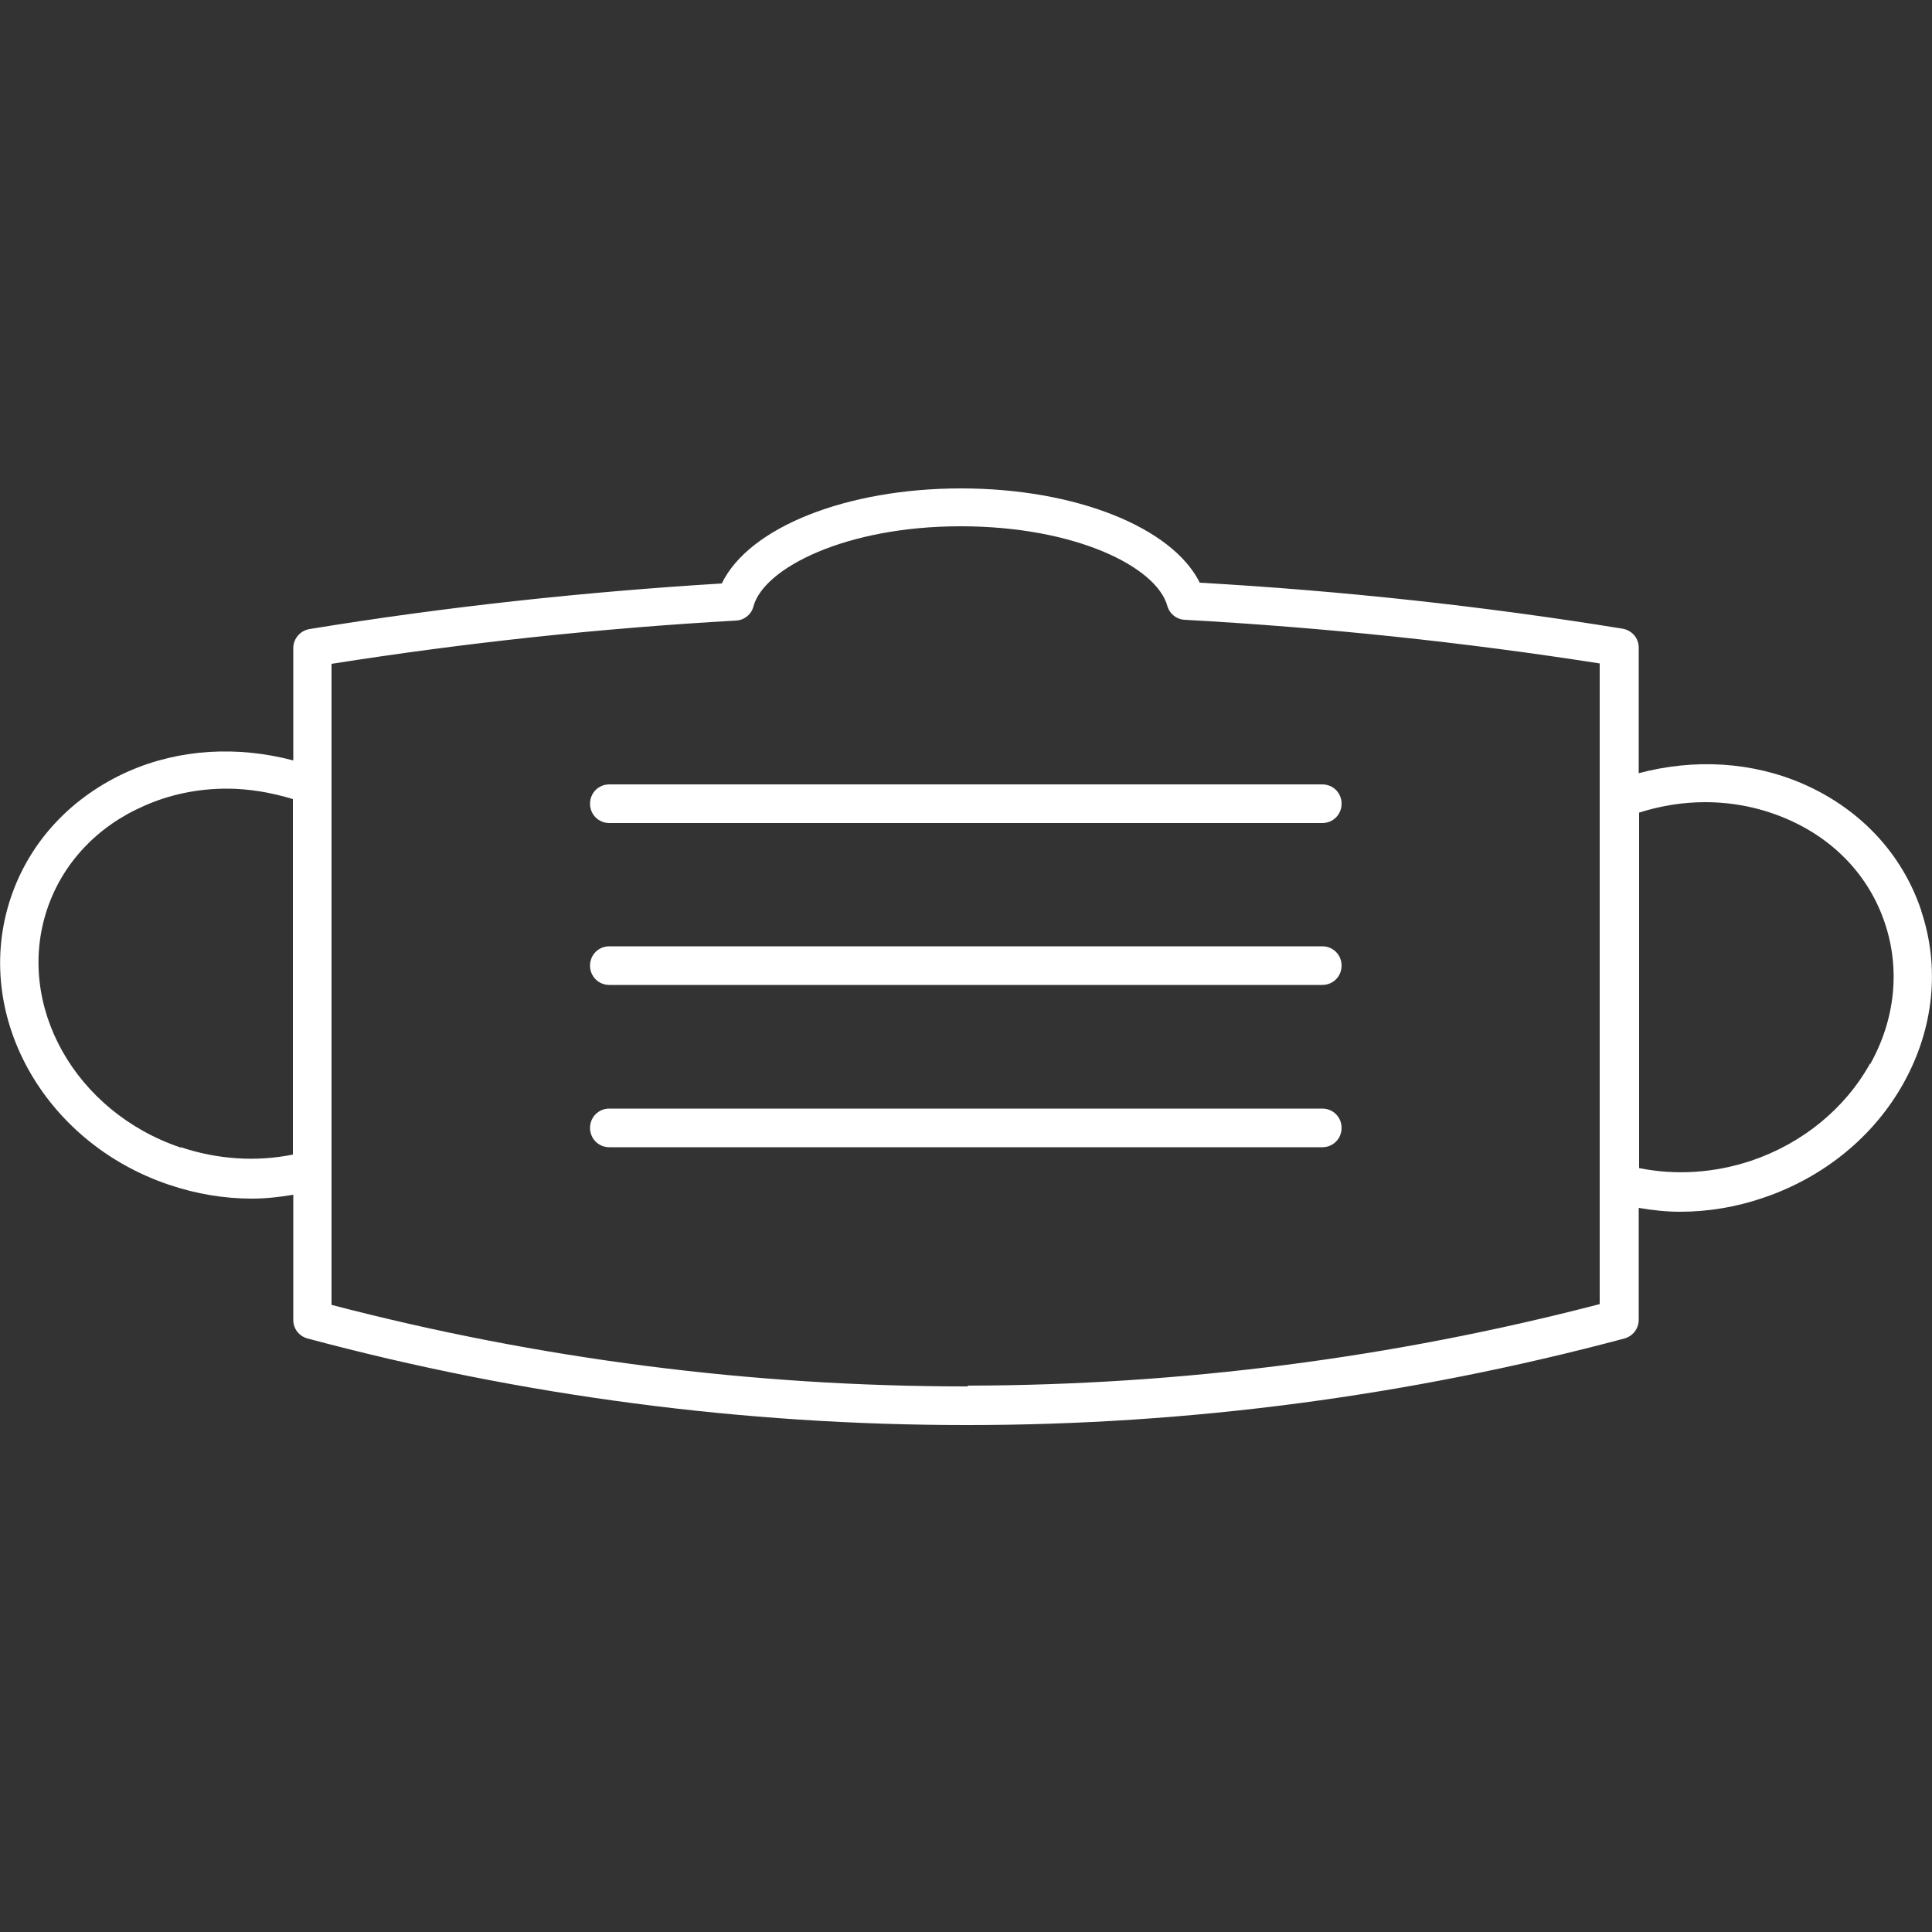 <?xml version="1.0" encoding="UTF-8"?><svg id="uuid-c925c848-391f-4c66-9b99-2e08f2ef48c1" xmlns="http://www.w3.org/2000/svg" viewBox="0 0 50 50"><rect x="0" y="0" width="50" height="50" fill="#333333" stroke="none"/><path d="M49.72,23.56c-.49-1.46-1.57-2.62-3.05-3.27-1.33-.58-2.82-.66-4.26-.28v-3.25c0-.25-.18-.45-.42-.49-3.57-.58-7.25-.98-10.94-1.19-.71-1.43-3.21-2.44-6.18-2.44s-5.49,1.01-6.19,2.46c-3.6,.22-7.19,.61-10.67,1.18-.24,.04-.42,.25-.42,.49v2.91c-1.44-.38-2.94-.3-4.26,.28-1.47,.65-2.56,1.81-3.05,3.27-1.01,3,.83,6.33,4.09,7.43,.71,.24,1.43,.36,2.15,.36,.36,0,.71-.04,1.07-.1v3.24c0,.23,.15,.42,.37,.48,5.56,1.49,11.29,2.24,17.04,2.24h.05c5.73,0,11.45-.76,16.99-2.24,.22-.06,.37-.26,.37-.48v-2.9c.35,.06,.71,.1,1.07,.1,.72,0,1.45-.12,2.15-.36,1.57-.53,2.87-1.59,3.64-2.98,.78-1.41,.94-2.99,.45-4.45Zm-24.67,12.32h-.05c-5.54,0-11.06-.71-16.42-2.11V17.18c3.42-.54,6.94-.92,10.47-1.12,.21-.01,.4-.16,.45-.37,.27-.99,2.39-2.07,5.36-2.07s5.07,1.05,5.35,2.06c.06,.21,.24,.35,.45,.36,3.62,.2,7.23,.58,10.74,1.13v16.58c-5.34,1.39-10.84,2.1-16.36,2.11ZM4.68,29.7c-2.74-.92-4.29-3.69-3.46-6.17,.4-1.19,1.29-2.14,2.5-2.67,.67-.3,1.4-.45,2.15-.45,.57,0,1.15,.1,1.71,.27v9.2c-.94,.19-1.94,.13-2.9-.19Zm43.72-2.18c-.65,1.17-1.75,2.07-3.08,2.52-.96,.32-1.96,.38-2.9,.19v-9.2c.57-.18,1.14-.27,1.71-.27,.74,0,1.47,.15,2.15,.45,1.21,.53,2.1,1.48,2.5,2.68,.4,1.19,.27,2.49-.38,3.65Z" fill="#FFFFFF"/><path d="M34.22,20.3H15.77c-.28,0-.5,.22-.5,.5s.22,.5,.5,.5h18.45c.28,0,.5-.22,.5-.5s-.22-.5-.5-.5Z" fill="#FFFFFF"/><path d="M34.22,24.49H15.77c-.28,0-.5,.22-.5,.5s.22,.5,.5,.5h18.45c.28,0,.5-.22,.5-.5s-.22-.5-.5-.5Z" fill="#FFFFFF"/><path d="M34.22,28.69H15.77c-.28,0-.5,.22-.5,.5s.22,.5,.5,.5h18.45c.28,0,.5-.22,.5-.5s-.22-.5-.5-.5Z" fill="#FFFFFF"/></svg>